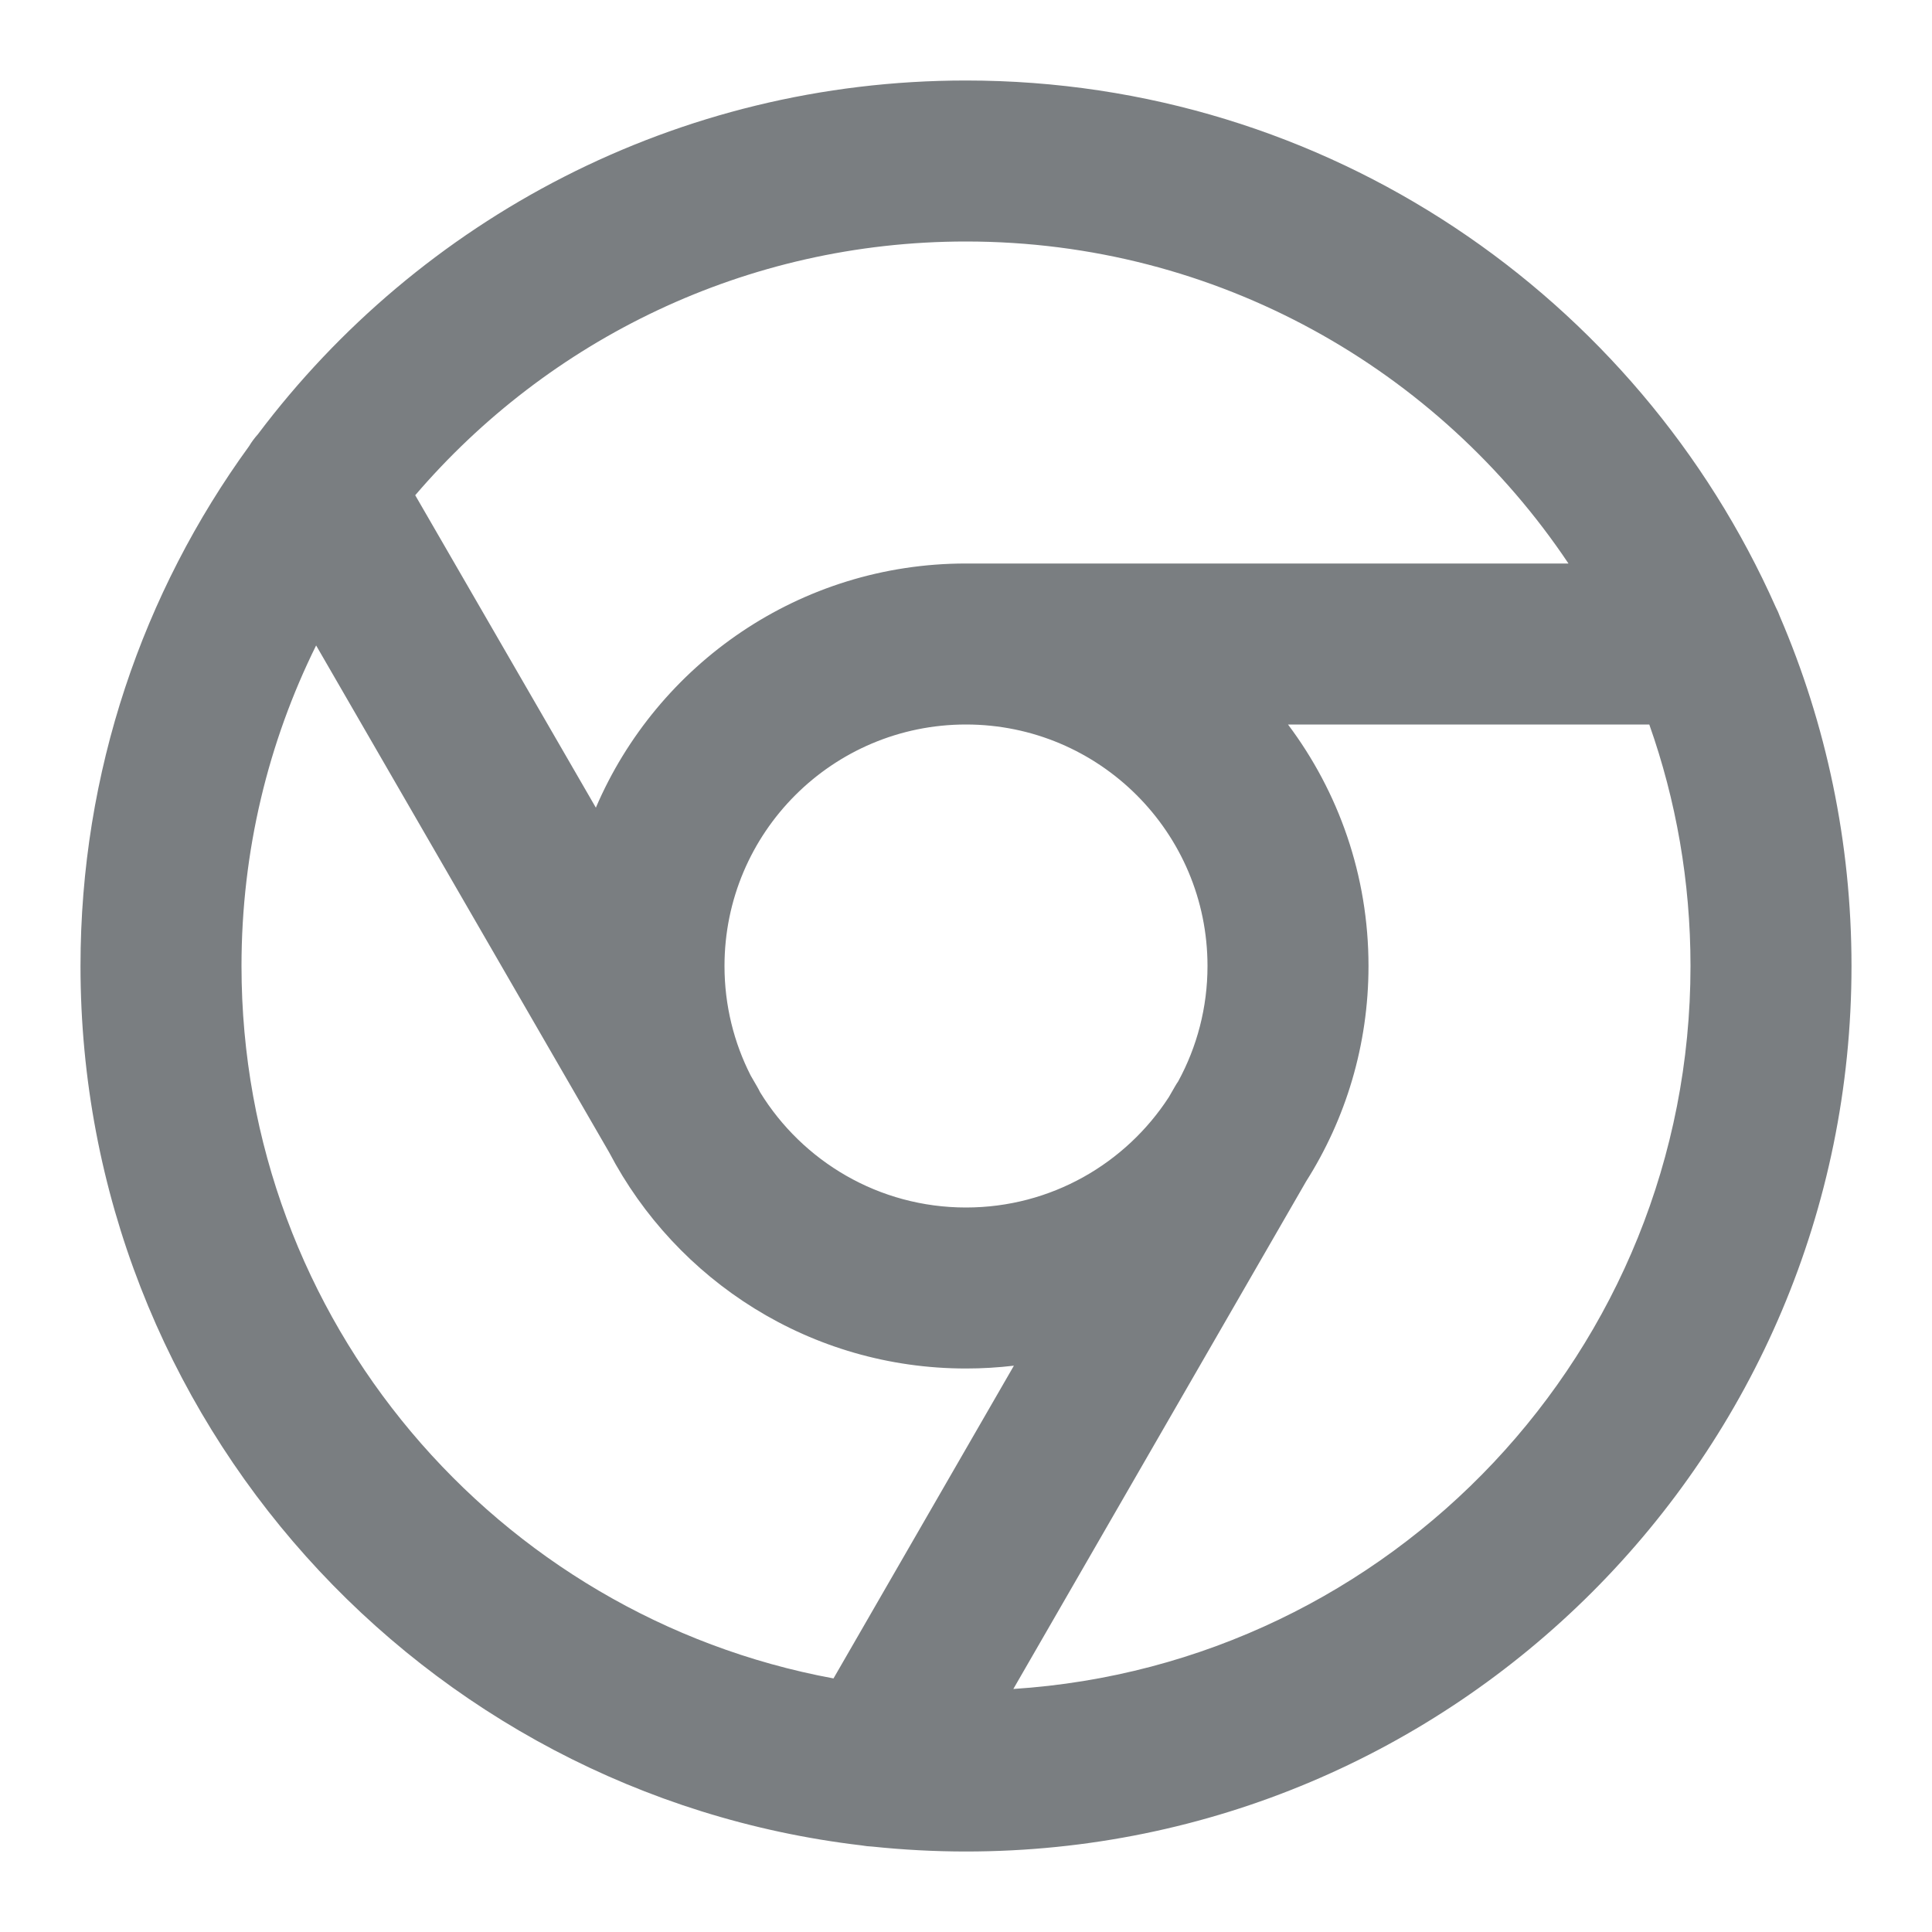 <?xml version="1.0" encoding="UTF-8"?>
<svg width="24px" height="24px" viewBox="0 0 24 24" version="1.1" xmlns="http://www.w3.org/2000/svg" xmlns:xlink="http://www.w3.org/1999/xlink">
    <!-- Generator: Sketch 55.2 (78181) - https://sketchapp.com -->
    <title>Icon/chrome@1x</title>
    <desc>Created with Sketch.</desc>
    <defs>
        <path d="M10.837,22.939 C10.792,22.937 10.746,22.932 10.701,22.924 C5.238,22.281 1,17.636 1,12 C1,9.587 1.777,7.355 3.095,5.541 C3.126,5.489 3.163,5.44 3.204,5.394 C5.211,2.726 8.404,1 12,1 C16.488,1 20.348,3.688 22.059,7.542 C22.079,7.58 22.096,7.619 22.111,7.66 C22.683,8.992 23,10.459 23,12 C23,18.075 18.075,23 12,23 C11.607,23 11.22,22.979 10.837,22.939 Z M10.354,20.85 L12.595,16.965 C12.4,16.988 12.201,17 12,17 C10.074,17 8.403,15.911 7.567,14.315 L3.927,8.018 C3.333,9.218 3,10.57 3,12 C3,16.408 6.17,20.077 10.354,20.85 Z M12.588,20.981 C17.284,20.678 21,16.773 21,12 C21,10.948 20.82,9.938 20.488,9 L16,9 C16.628,9.836 17,10.874 17,12 C17,12.983 16.716,13.901 16.226,14.674 L12.588,20.981 Z M14.519,13.63 L14.594,13.5 C14.607,13.477 14.621,13.454 14.636,13.433 C14.868,13.007 15,12.519 15,12 C15,10.343 13.657,9 12,9 C10.343,9 9,10.343 9,12 C9,12.491 9.118,12.954 9.326,13.362 L9.406,13.5 C9.419,13.522 9.431,13.545 9.442,13.568 C9.97,14.427 10.918,15 12,15 C13.056,15 13.984,14.454 14.519,13.63 Z M5.158,6.152 L7.402,10.033 C8.166,8.249 9.937,7 12,7 L19.484,7 C17.87,4.588 15.12,3 12,3 C9.262,3 6.809,4.223 5.158,6.152 Z" id="path-1"></path>
    </defs>
    <g id="Icon/chrome" stroke="none" stroke-width="1" fill="none" fill-rule="evenodd">
        <mask id="mask-2" fill="white">
            <use xlink:href="#path-1"></use>
        </mask>
        <use id="Shape" fill="#7A7E81" fill-rule="nonzero" xlink:href="#path-1"></use>
    </g>
</svg>